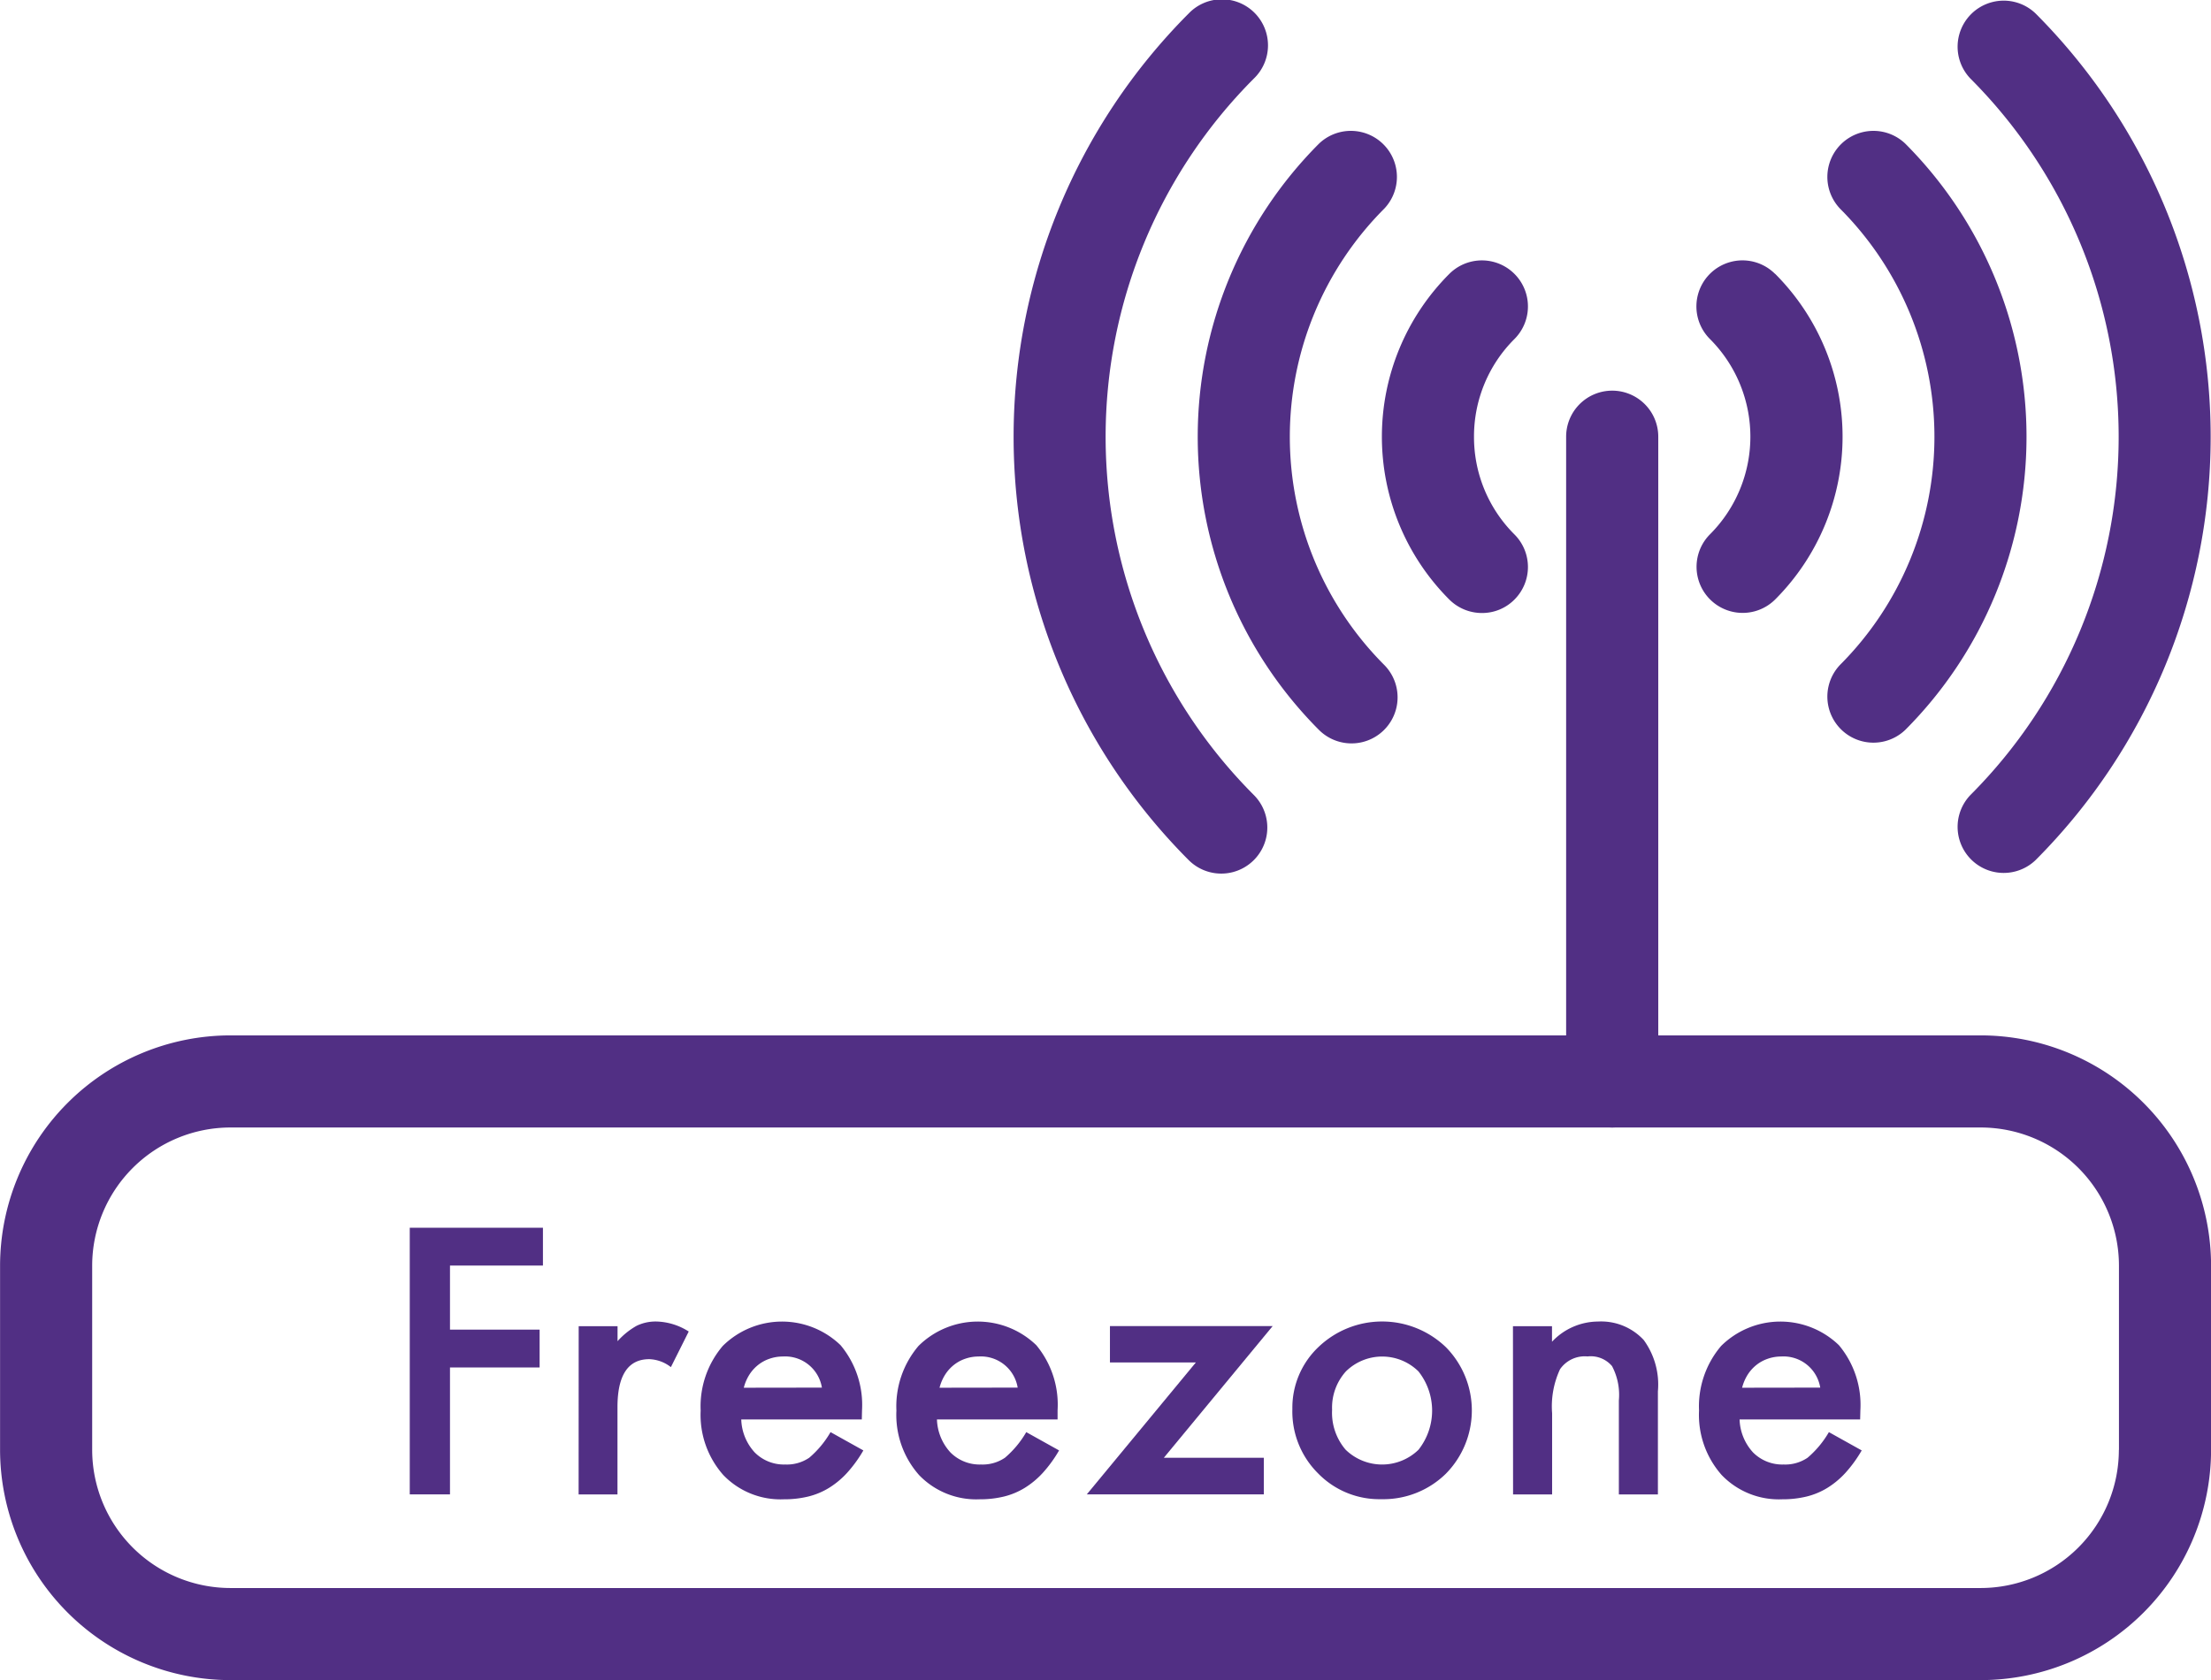 <svg xmlns="http://www.w3.org/2000/svg" width="97.287" height="73.943" viewBox="0 0 97.287 73.943"><defs><style>.a{fill:#512f84;}</style></defs><g transform="translate(18.03 54.034)"><path class="a" d="M64.846,219.371h-4.09v2.82H64.7v1.665H60.756v5.586h-1.77V217.707h5.86Z" transform="translate(-58.986 -217.707)"/><path class="a" d="M66.943,222.33h1.71v.661a3.288,3.288,0,0,1,.836-.676,1.917,1.917,0,0,1,.882-.19,2.767,2.767,0,0,1,1.414.44L71,224.132a1.633,1.633,0,0,0-.95-.35q-1.4,0-1.4,2.113v3.839h-1.71Z" transform="translate(-59.51 -217.998)"/><path class="a" d="M79.779,226.434H74.474a2.244,2.244,0,0,0,.592,1.452,1.809,1.809,0,0,0,1.345.532,1.749,1.749,0,0,0,1.057-.3,4.315,4.315,0,0,0,.935-1.125l1.444.805a5.739,5.739,0,0,1-.707.977,3.76,3.76,0,0,1-.8.669,3.209,3.209,0,0,1-.92.384,4.462,4.462,0,0,1-1.071.121,3.487,3.487,0,0,1-2.661-1.064,3.991,3.991,0,0,1-1-2.843,4.1,4.1,0,0,1,.973-2.843,3.709,3.709,0,0,1,5.184-.031,4.1,4.1,0,0,1,.943,2.866Zm-1.756-1.4a1.639,1.639,0,0,0-1.725-1.369,1.765,1.765,0,0,0-.585.1,1.66,1.66,0,0,0-.5.274,1.724,1.724,0,0,0-.384.429,1.989,1.989,0,0,0-.243.571Z" transform="translate(-59.888 -217.998)"/><path class="a" d="M89,226.434H83.692a2.25,2.25,0,0,0,.593,1.452,1.809,1.809,0,0,0,1.345.532,1.749,1.749,0,0,0,1.057-.3,4.334,4.334,0,0,0,.935-1.125l1.444.805a5.74,5.74,0,0,1-.707.977,3.764,3.764,0,0,1-.8.669,3.193,3.193,0,0,1-.919.384,4.462,4.462,0,0,1-1.071.121,3.486,3.486,0,0,1-2.661-1.064,3.991,3.991,0,0,1-1-2.843,4.1,4.1,0,0,1,.973-2.843,3.709,3.709,0,0,1,5.184-.031A4.1,4.1,0,0,1,89,226.032Zm-1.756-1.4a1.639,1.639,0,0,0-1.725-1.369,1.771,1.771,0,0,0-.586.1,1.671,1.671,0,0,0-.5.274,1.72,1.72,0,0,0-.383.429,1.99,1.99,0,0,0-.244.571Z" transform="translate(-60.495 -217.998)"/><path class="a" d="M99.03,228.136h4.4v1.611h-7.79l4.8-5.807H96.659v-1.6h7.16Z" transform="translate(-65.85 -218.012)"/><path class="a" d="M105.323,225.978a3.677,3.677,0,0,1,1.147-2.729,4.05,4.05,0,0,1,5.61.007,3.965,3.965,0,0,1-.007,5.571,3.926,3.926,0,0,1-2.835,1.117,3.761,3.761,0,0,1-2.789-1.141A3.831,3.831,0,0,1,105.323,225.978Zm1.748.03a2.5,2.5,0,0,0,.593,1.756,2.3,2.3,0,0,0,3.207.007,2.778,2.778,0,0,0,0-3.451,2.275,2.275,0,0,0-3.192,0A2.377,2.377,0,0,0,107.071,226.008Z" transform="translate(-66.487 -217.998)"/><path class="a" d="M115.713,222.33h1.718v.685a2.8,2.8,0,0,1,2.022-.889,2.554,2.554,0,0,1,2.014.813,3.33,3.33,0,0,1,.624,2.258v4.537h-1.718V225.6a2.709,2.709,0,0,0-.3-1.512,1.226,1.226,0,0,0-1.079-.426,1.321,1.321,0,0,0-1.209.562,3.877,3.877,0,0,0-.349,1.938v3.572h-1.718Z" transform="translate(-67.171 -217.998)"/><path class="a" d="M131.567,226.434h-5.305a2.249,2.249,0,0,0,.592,1.452,1.812,1.812,0,0,0,1.346.532,1.753,1.753,0,0,0,1.057-.3,4.334,4.334,0,0,0,.935-1.125l1.444.805a5.791,5.791,0,0,1-.707.977,3.765,3.765,0,0,1-.8.669,3.2,3.2,0,0,1-.919.384,4.47,4.47,0,0,1-1.072.121,3.485,3.485,0,0,1-2.66-1.064,3.991,3.991,0,0,1-1-2.843,4.1,4.1,0,0,1,.973-2.843,3.708,3.708,0,0,1,5.183-.031,4.1,4.1,0,0,1,.943,2.866Zm-1.756-1.4a1.637,1.637,0,0,0-1.725-1.369,1.771,1.771,0,0,0-.586.1,1.671,1.671,0,0,0-.5.274,1.742,1.742,0,0,0-.384.429,2.015,2.015,0,0,0-.243.571Z" transform="translate(-67.748 -217.998)"/></g><g transform="translate(0 45.568)"><g transform="translate(0 0)"><path class="a" d="M129.216,201.587H52.2a10.148,10.148,0,0,0-10.134,10.134v8.108A10.148,10.148,0,0,0,52.2,229.962h77.019a10.145,10.145,0,0,0,10.134-10.134v-8.108A10.148,10.148,0,0,0,129.216,201.587Zm6.08,18.242a6.087,6.087,0,0,1-6.08,6.08H52.2a6.088,6.088,0,0,1-6.081-6.08v-8.108a6.088,6.088,0,0,1,6.081-6.08h77.019a6.087,6.087,0,0,1,6.081,6.08v8.108Z" transform="translate(-42.063 -201.587)"/></g></g><g transform="translate(68.912 17.193)"><path class="a" d="M151.005,157.564a2.027,2.027,0,0,0-2.027,2.026v28.375a2.027,2.027,0,1,0,4.054,0V159.59A2.027,2.027,0,0,0,151.005,157.564Z" transform="translate(-148.978 -157.564)"/></g><g transform="translate(60.804 11.46)"><g transform="translate(0 0)"><path class="a" d="M140.454,156.429a6.05,6.05,0,0,1,1.78-4.3,2.026,2.026,0,1,0-2.866-2.866,10.138,10.138,0,0,0,0,14.333,2.035,2.035,0,0,0,1.435.592,2,2,0,0,0,1.431-.592,2.027,2.027,0,0,0,0-2.866A6.05,6.05,0,0,1,140.454,156.429Z" transform="translate(-136.4 -148.669)"/></g></g><g transform="translate(74.642 11.46)"><g transform="translate(0 0)"><path class="a" d="M161.332,149.262a2.026,2.026,0,1,0-2.866,2.866,6.082,6.082,0,0,1,0,8.6,2.028,2.028,0,0,0,2.87,2.866,10.139,10.139,0,0,0,0-14.334Z" transform="translate(-157.87 -148.669)"/></g></g><g transform="translate(52.703 5.732)"><path class="a" d="M132.03,143.241a2.027,2.027,0,0,0-2.866-2.866,18.265,18.265,0,0,0,0,25.8,2.026,2.026,0,0,0,2.866-2.866A14.21,14.21,0,0,1,132.03,143.241Z" transform="translate(-123.831 -139.783)"/></g><g transform="translate(80.378 5.732)"><path class="a" d="M170.228,140.375a2.027,2.027,0,0,0-2.866,2.866,14.21,14.21,0,0,1,0,20.065,2.027,2.027,0,0,0,2.866,2.866A18.267,18.267,0,0,0,170.228,140.375Z" transform="translate(-166.769 -139.783)"/></g><g transform="translate(44.6)"><path class="a" d="M121.829,134.348a2.027,2.027,0,1,0-2.866-2.866,26.379,26.379,0,0,0,0,37.261,2.026,2.026,0,0,0,2.866-2.866A22.316,22.316,0,0,1,121.829,134.348Z" transform="translate(-111.259 -130.889)"/></g><g transform="translate(86.11 0)"><g transform="translate(0 0)"><path class="a" d="M179.12,131.483a2.027,2.027,0,0,0-2.866,2.866,22.314,22.314,0,0,1,0,31.529,2.027,2.027,0,0,0,2.866,2.866A26.379,26.379,0,0,0,179.12,131.483Z" transform="translate(-175.662 -130.89)"/></g></g></svg>